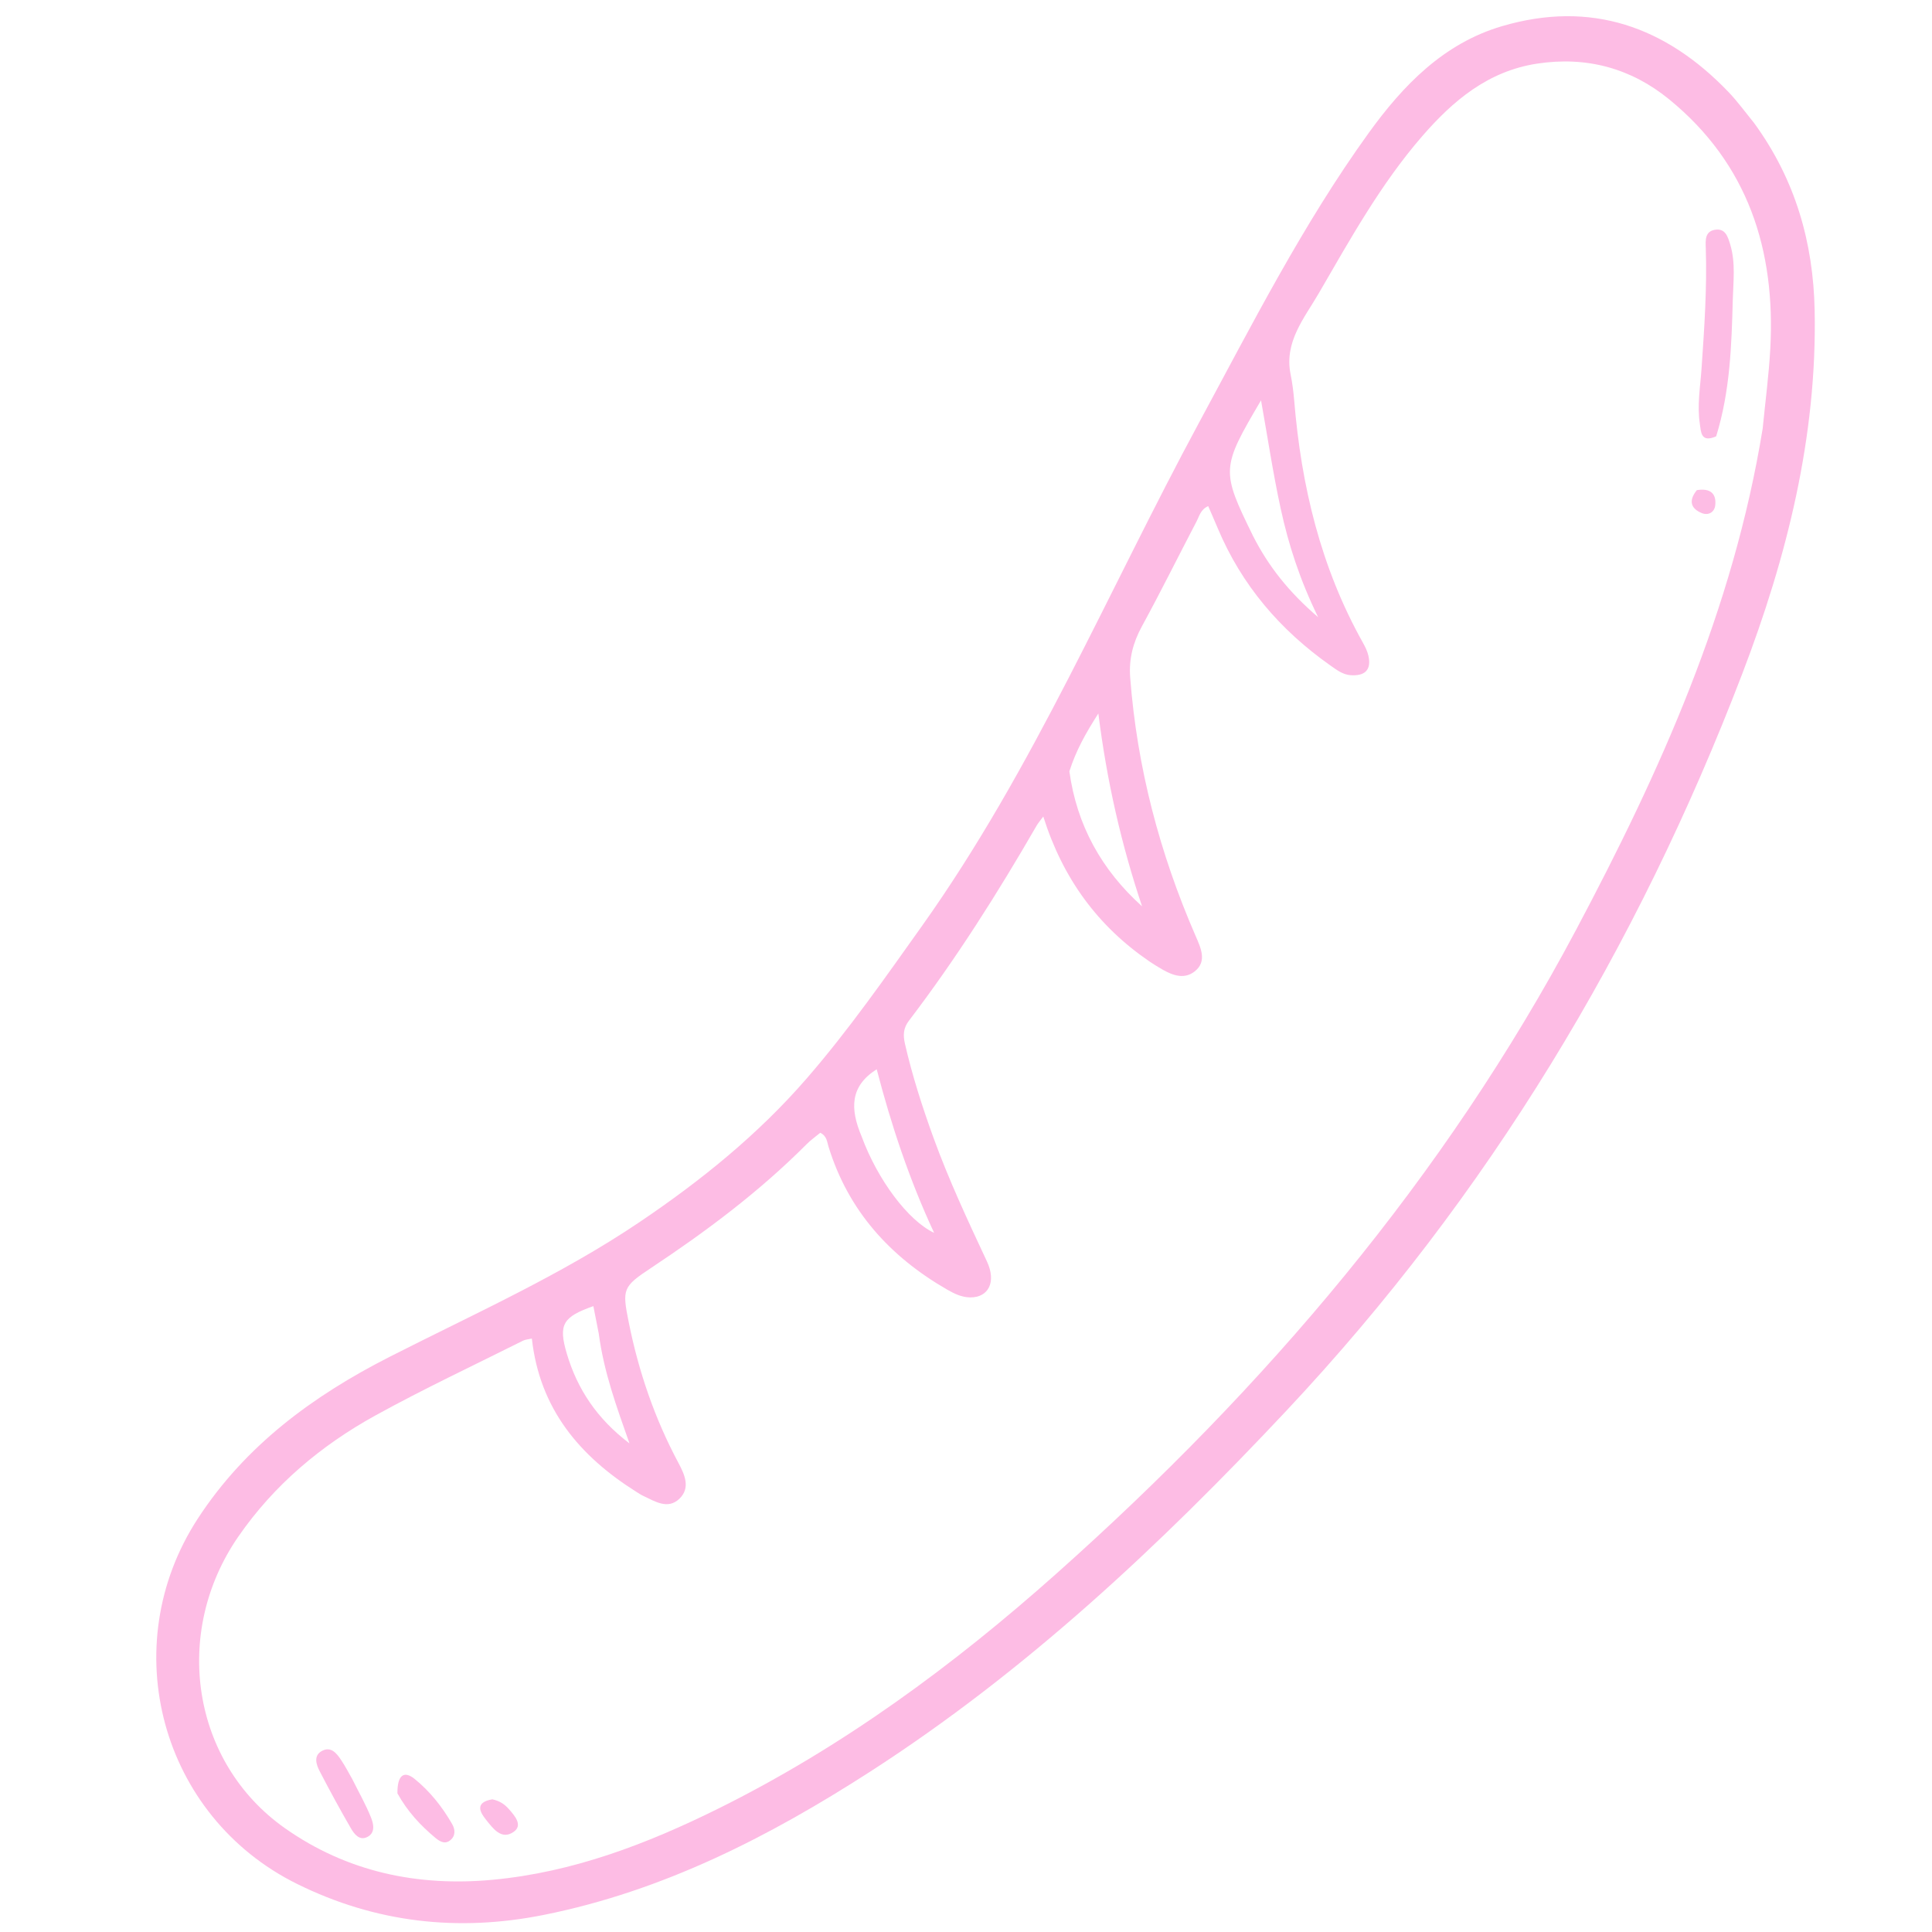 <svg xmlns="http://www.w3.org/2000/svg" xmlns:xlink="http://www.w3.org/1999/xlink" width="500" zoomAndPan="magnify" viewBox="0 0 375 375" height="500" preserveAspectRatio="xMidYMid meet" version="1.0"><path fill="#fdbce4" d="M 340.492 23.906 C 348.5 34.898 351.961 47.09 352.223 60.254 C 352.715 84.766 346.82 108.18 338.184 130.746 C 317.809 183.977 288.898 232.047 249.719 273.785 C 225.152 299.961 199.137 324.395 168.867 343.895 C 149.293 356.508 128.707 367.039 105.582 371.676 C 88.926 375.016 72.926 373.219 57.652 365.664 C 31.219 352.578 22.262 319.566 38.375 294.789 C 47.625 280.57 60.754 270.93 75.598 263.375 C 91.988 255.031 108.832 247.539 124.16 237.191 C 136.074 229.152 147.137 220.219 156.602 209.301 C 164.738 199.914 171.809 189.773 178.988 179.684 C 200.672 149.188 215.074 114.727 232.73 82.039 C 243.055 62.926 252.891 43.52 265.633 25.848 C 272.305 16.598 280.18 8.422 291.531 5.082 C 308.781 0 323.32 5.145 335.504 17.863 C 337.238 19.676 338.727 21.73 340.492 23.906 Z M 342.137 83.16 C 342.637 78.023 343.328 72.891 343.609 67.746 C 344.664 48.547 339.312 31.812 323.996 19.293 C 316.574 13.234 307.945 10.887 298.344 12.352 C 288.816 13.809 282.027 19.543 276.02 26.469 C 267.988 35.734 262.062 46.441 255.953 56.961 C 253.203 61.711 249.211 66.363 250.508 72.676 C 250.848 74.355 251.062 76.074 251.207 77.785 C 252.574 94.305 256.352 110.137 264.527 124.723 C 264.973 125.52 265.402 126.379 265.602 127.262 C 266.246 130.094 264.863 131.238 262.156 131.055 C 260.641 130.953 259.438 130.02 258.262 129.195 C 248.512 122.332 241.012 113.605 236.367 102.543 C 235.77 101.117 235.141 99.703 234.512 98.238 C 233.031 98.891 232.801 100.156 232.277 101.16 C 228.715 107.965 225.309 114.855 221.629 121.598 C 219.91 124.75 219.098 127.922 219.367 131.477 C 220.695 148.934 225.086 165.605 232.055 181.637 C 233.059 183.953 234.359 186.617 231.879 188.559 C 229.598 190.34 227.082 189.09 224.863 187.73 C 224.301 187.379 223.727 187.047 223.188 186.672 C 213.094 179.809 206.285 170.504 202.5 158.484 C 201.926 159.266 201.516 159.727 201.211 160.25 C 193.656 173.344 185.582 186.102 176.414 198.133 C 175.324 199.559 175.27 200.926 175.648 202.586 C 177.066 208.793 179.016 214.828 181.176 220.801 C 184.16 229.031 187.867 236.938 191.57 244.859 C 193.426 248.82 191.875 251.852 188.32 251.828 C 186.695 251.82 185.234 251.109 183.848 250.316 C 172.754 243.922 164.664 235.027 160.824 222.598 C 160.531 221.645 160.5 220.484 159.211 219.871 C 158.336 220.602 157.363 221.277 156.539 222.113 C 147.422 231.266 137.156 238.949 126.426 246.07 C 120.836 249.773 120.738 250.195 122.051 256.719 C 123.969 266.254 127.078 275.344 131.676 283.934 C 132.867 286.168 134.086 288.793 131.867 290.91 C 129.633 293.047 127.156 291.434 124.883 290.367 C 124.406 290.145 123.961 289.844 123.516 289.566 C 112.484 282.629 104.738 273.43 103.234 259.812 C 102.535 259.973 101.992 259.996 101.547 260.211 C 91.957 265.02 82.223 269.578 72.836 274.758 C 62.297 280.578 53.199 288.215 46.266 298.242 C 33.371 316.887 37.164 342.043 55.277 354.832 C 67.324 363.332 81.07 366.234 95.68 364.859 C 111.211 363.402 125.535 357.926 139.375 351.07 C 163.535 339.098 185.027 323.281 205.102 305.391 C 245.59 269.316 280.309 228.668 305.902 180.508 C 322.191 149.824 336.402 118.473 342.137 83.16 Z M 243.215 104.031 C 246.18 109.875 250.148 114.91 255.852 119.801 C 252.273 112.484 250.094 105.691 248.582 98.727 C 247.086 91.852 246.051 84.887 244.766 77.703 C 237.008 90.867 236.984 91.312 243.215 104.031 Z M 207.566 149.715 C 209.004 160.18 213.809 168.848 221.676 175.922 C 217.668 163.965 214.859 151.758 213.188 138.484 C 210.684 142.406 208.887 145.609 207.566 149.715 Z M 167.242 220.586 C 170.32 228.969 176.277 236.945 181.312 239.293 C 176.523 229.016 172.992 218.406 170.168 207.543 C 164.992 210.828 164.961 215.168 167.242 220.586 Z M 116.215 258.832 C 115.863 257.074 115.523 255.309 115.172 253.52 C 109.254 255.613 108.332 257.066 110.02 262.746 C 112.055 269.617 115.871 275.375 122.18 280.164 C 119.664 273 117.238 266.445 116.215 258.832 Z M 116.215 258.832 " fill-opacity="1" fill-rule="nonzero"/><path fill="#fdbce4" d="M 333.109 84.688 C 330.078 86.039 330.168 83.766 329.93 82.207 C 329.395 78.645 330.023 75.078 330.27 71.523 C 330.805 63.738 331.344 55.961 331.09 48.141 C 331.043 46.711 330.891 44.961 332.809 44.609 C 334.922 44.23 335.391 45.996 335.855 47.527 C 336.895 51.035 336.426 54.641 336.332 58.18 C 336.094 67.016 335.828 75.867 333.109 84.688 Z M 333.109 84.688 " fill-opacity="1" fill-rule="nonzero"/><path fill="#fdbce4" d="M 68.383 345.336 C 69.688 347.957 71 350.266 71.984 352.707 C 72.504 353.98 72.926 355.746 71.27 356.57 C 69.758 357.328 68.75 355.969 68.113 354.879 C 65.996 351.234 63.984 347.52 62.043 343.781 C 61.375 342.496 60.828 340.809 62.418 339.895 C 64.207 338.867 65.344 340.293 66.242 341.668 C 66.977 342.766 67.594 343.934 68.383 345.336 Z M 68.383 345.336 " fill-opacity="1" fill-rule="nonzero"/><path fill="#fdbce4" d="M 77.141 348.086 C 77.102 344.609 78.363 343.586 80.473 345.285 C 83.445 347.688 85.84 350.703 87.758 354.043 C 88.387 355.141 88.457 356.391 87.32 357.25 C 86.262 358.043 85.277 357.359 84.465 356.691 C 81.617 354.312 79.105 351.633 77.141 348.086 Z M 77.141 348.086 " fill-opacity="1" fill-rule="nonzero"/><path fill="#fdbce4" d="M 95.559 349.246 C 97.055 349.559 98.008 350.273 98.789 351.164 C 99.918 352.445 101.508 354.258 99.742 355.531 C 97.324 357.273 95.656 354.84 94.312 353.176 C 93.141 351.719 92.117 349.836 95.559 349.246 Z M 95.559 349.246 " fill-opacity="1" fill-rule="nonzero"/><path fill="#fdbce4" d="M 329.355 95.137 C 331.957 94.707 333.172 95.789 332.926 98.074 C 332.785 99.426 331.598 100.109 330.316 99.59 C 328.242 98.742 327.66 97.246 329.355 95.137 Z M 329.355 95.137 " fill-opacity="1" fill-rule="nonzero"/></svg>